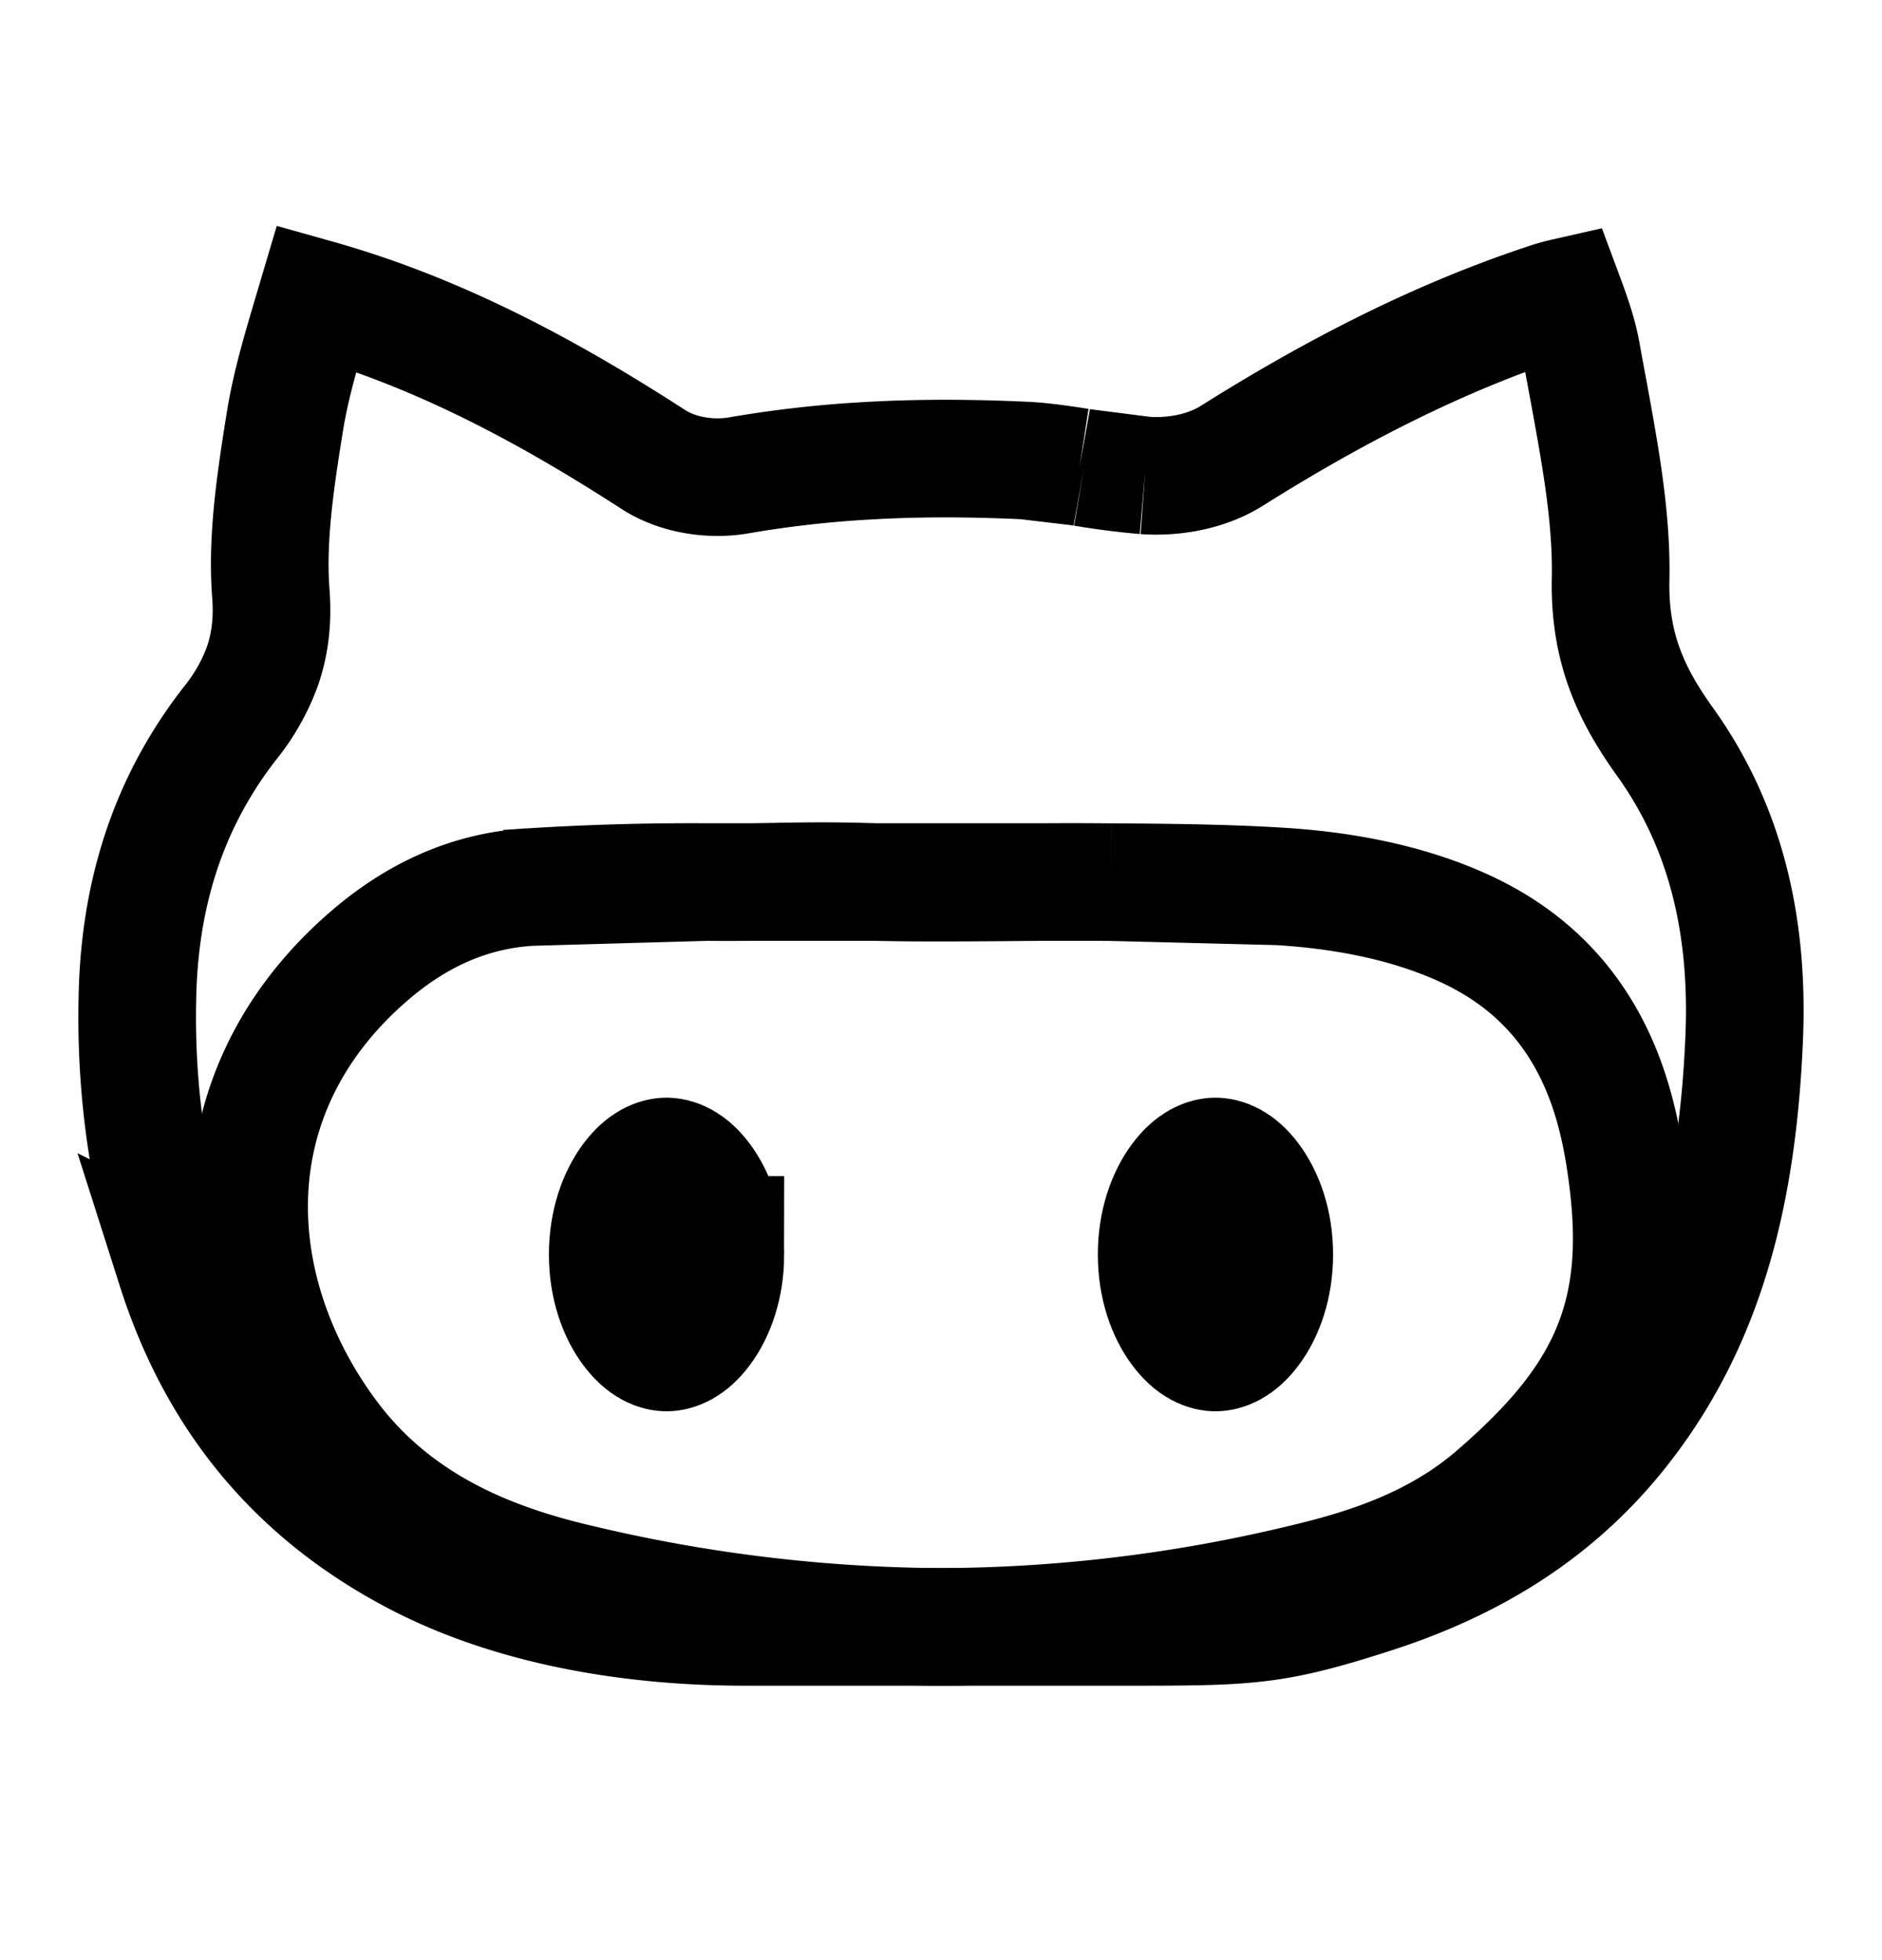 <svg xmlns="http://www.w3.org/2000/svg" width="24" height="25" fill="none" viewBox="0 0 24 25"><path stroke="currentColor" stroke-width="1.5" d="M14.6 6.064c.315.023.75-.026 1.108-.25 1.297-.816 2.626-1.504 4.047-1.971.06-.02.124-.038.199-.055.099.266.175.492.215.716.026.147.053.292.08.435.16.872.306 1.665.29 2.45-.018.888.271 1.482.695 2.074.78 1.089 1.067 2.357 1.009 3.768-.038.907-.144 1.765-.366 2.57-.25.903-.646 1.74-1.266 2.503-.797.982-1.832 1.62-3.07 2.023-.657.214-1.05.313-1.444.364-.406.053-.839.059-1.597.059h-5c-1.428 0-2.96-.247-4.212-.907-1.52-.801-2.52-2.018-3.046-3.67a10.598 10.598 0 0 1-.49-3.43c.022-1.325.387-2.497 1.178-3.514a2.55 2.55 0 0 0 .416-.73c.102-.294.133-.599.108-.93-.053-.684.053-1.409.181-2.204.074-.454.203-.887.346-1.37l.057-.192c1.531.43 2.92 1.169 4.293 2.057.342.221.777.258 1.09.203a14.222 14.222 0 0 1 1.623-.185c.67-.04 1.348-.036 2.031-.004m1.524.19a9.544 9.544 0 0 1-.776-.099m.776.099-.776-.099m-.748-.091c.213.01.433.042.692.082m-.692-.082.692.082m0 0 .056.01m-.056-.01.056.01"/><path stroke="currentColor" stroke-width="2" d="M16 16c0 .357-.11.641-.24.814-.129.173-.231.186-.26.186-.029 0-.131-.013-.26-.186-.13-.173-.24-.457-.24-.814 0-.357.11-.641.24-.814.129-.173.231-.186.26-.186.029 0 .131.013.26.186.13.173.24.457.24.814Zm-7 0c0 .357-.11.641-.24.814-.129.173-.231.186-.26.186-.029 0-.131-.013-.26-.186C8.11 16.641 8 16.357 8 16c0-.357.11-.641.24-.814.129-.173.231-.186.26-.186.029 0 .131.013.26.186.13.173.24.457.24.814Z"/><path stroke="currentColor" stroke-width="1.5" d="M6.753 11.314c-.798.05-1.457.38-2.012.85-1.133.962-1.6 2.166-1.562 3.36.032 1.02.43 1.993 1.013 2.78.836 1.128 2.02 1.613 3.171 1.883A20.33 20.33 0 0 0 12 20.75a20 20 0 0 0 4.653-.568c.787-.188 1.671-.47 2.415-1.113.647-.56 1.143-1.108 1.437-1.762.346-.771.363-1.582.216-2.53-.095-.616-.274-1.21-.616-1.73-.347-.53-.836-.944-1.483-1.23-.74-.329-1.565-.467-2.308-.512m-9.56.01a32.676 32.676 0 0 1 2.255-.065m-2.256.064 2.256-.064m0 0a30.224 30.224 0 0 0 .98-.007c.319-.005.65-.008 1.033.003.57.017 1.176.012 1.785.008.4-.004.803-.007 1.198-.004m-4.996 0h4.996m0 0 .161.001m-.16-.001.16.001m2.148.054c-.731-.044-1.44-.049-2.148-.054m2.148.054-2.148-.054"/></svg>